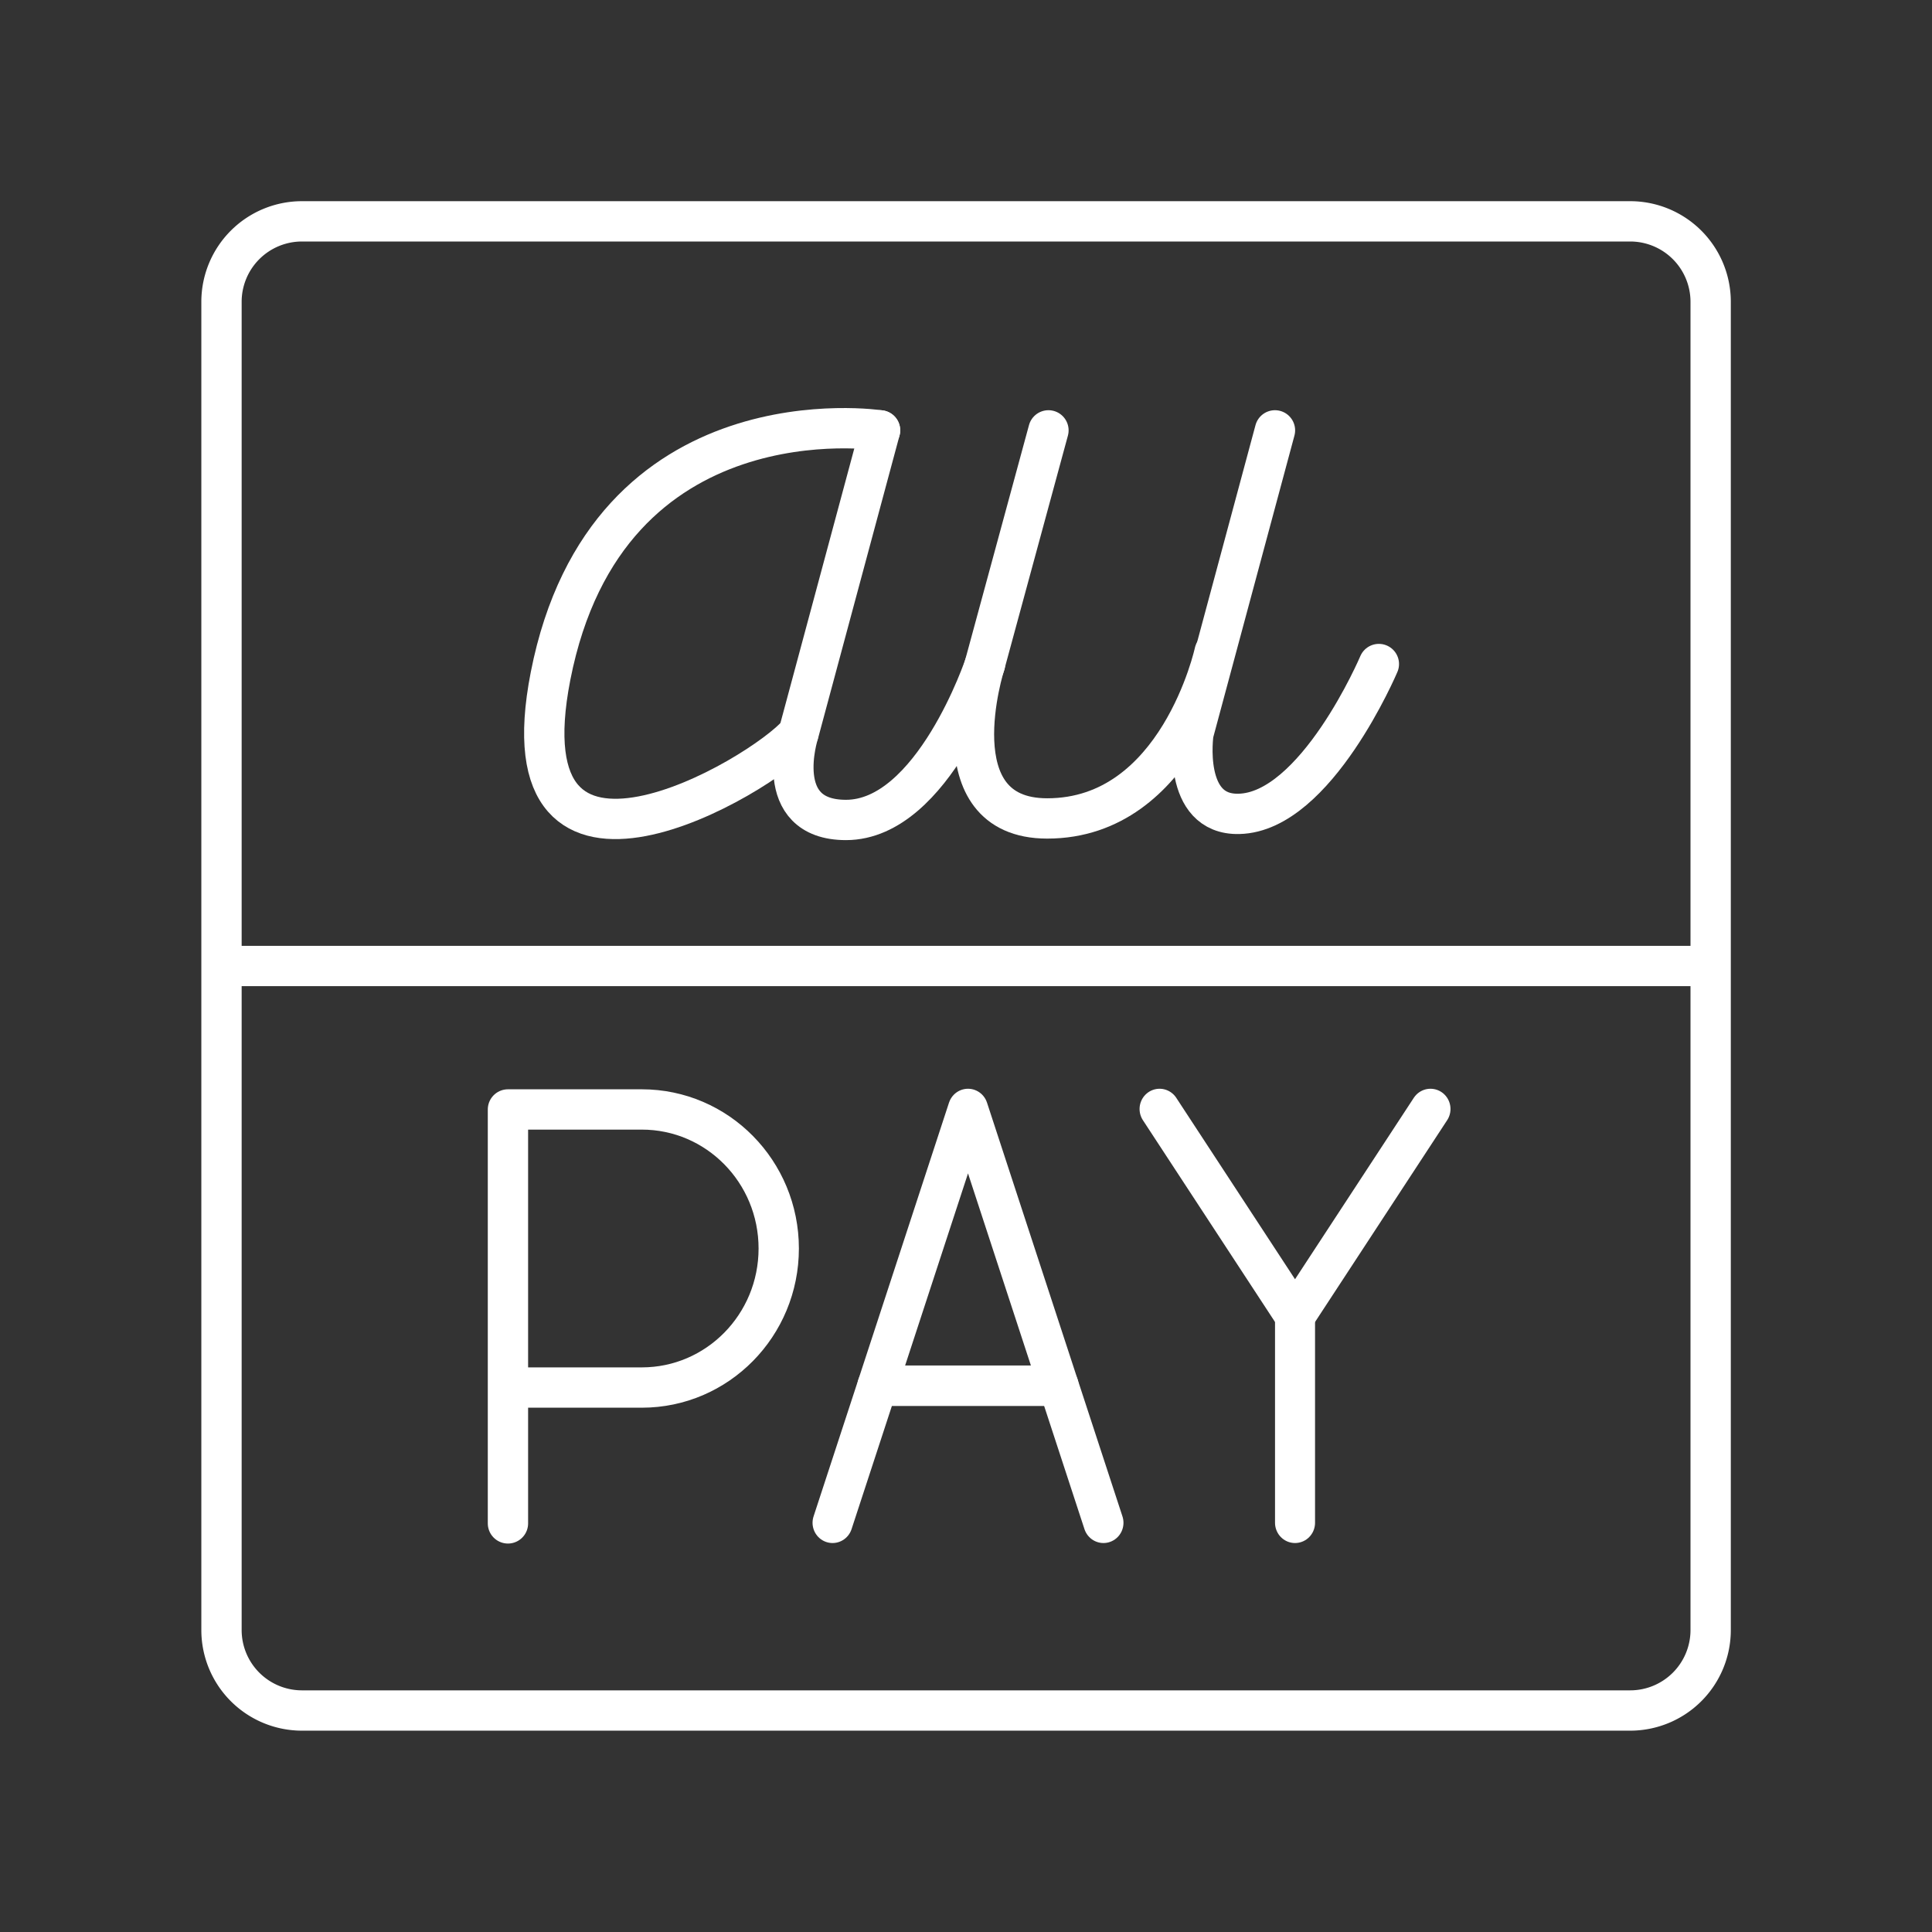 <?xml version="1.0" encoding="UTF-8"?>
<svg width="48" height="48" version="1.1" viewBox="0 0 12.7 12.7" xmlns="http://www.w3.org/2000/svg"><rect x="0" y="0" width="12.7" height="12.7" fill="#333333" stroke="none"/><defs><style>.a{fill:none;stroke:#fff;stroke-linecap:round;stroke-linejoin:round;}</style></defs><path class="a" d="m10.716 1.455h-8.731a0.529 0.529 0 0 0-0.529 0.529v8.731a0.529 0.529 0 0 0 0.529 0.529h8.731a0.529 0.529 0 0 0 0.529-0.529v-8.731a0.529 0.529 0 0 0-0.529-0.529z" stroke-width=".265"/><path d="m1.459 6.35h9.768" fill="none" stroke="#fff" stroke-linecap="round" stroke-linejoin="round" stroke-width=".265"/><g transform="translate(0 -.2)" fill="none" stroke="#fff" stroke-linecap="round" stroke-linejoin="round"><path class="t" d="m3.339 10.214v-2.721h0.88c0.497 0 0.9 0.409 0.9 0.914 0 0.505-0.403 0.914-0.9 0.914h-0.88" stroke-width=".265"/><g transform="matrix(.336 0 0 .34 -23.821 -6.331)" stroke-width=".783"><line class="t" x1="91.606" x2="88.062" y1="46" y2="46"/><polyline class="t" points="87.184 48.65 89.834 40.65 92.484 48.65"/></g><g transform="matrix(.336 0 0 .34 -102.31 -6.331)" stroke-width=".783"><polyline class="t" points="332.48 40.65 329.83 44.65 327.18 40.65"/><line class="t" x1="329.83" x2="329.83" y1="48.65" y2="44.65"/></g></g><g transform="translate(.107)" fill="none" stroke="#fff" stroke-linecap="round" stroke-linejoin="round" stroke-width=".265"><path d="m5.678 2.829-0.536 1.992s-0.185 0.569 0.312 0.569c0.574 0 0.914-1.024 0.914-1.024"/><path d="m6.785 2.829-0.418 1.538s-0.325 1.013 0.41 1.013c0.864 0 1.1-1.093 1.1-1.093"/><path d="m8.274 2.829-0.536 1.992s-0.078 0.538 0.299 0.529c0.507-0.011 0.92-0.985 0.92-0.985"/><path d="m5.678 2.829s-1.795-0.277-2.166 1.615c-0.327 1.671 1.388 0.661 1.629 0.377"/></g></svg>
